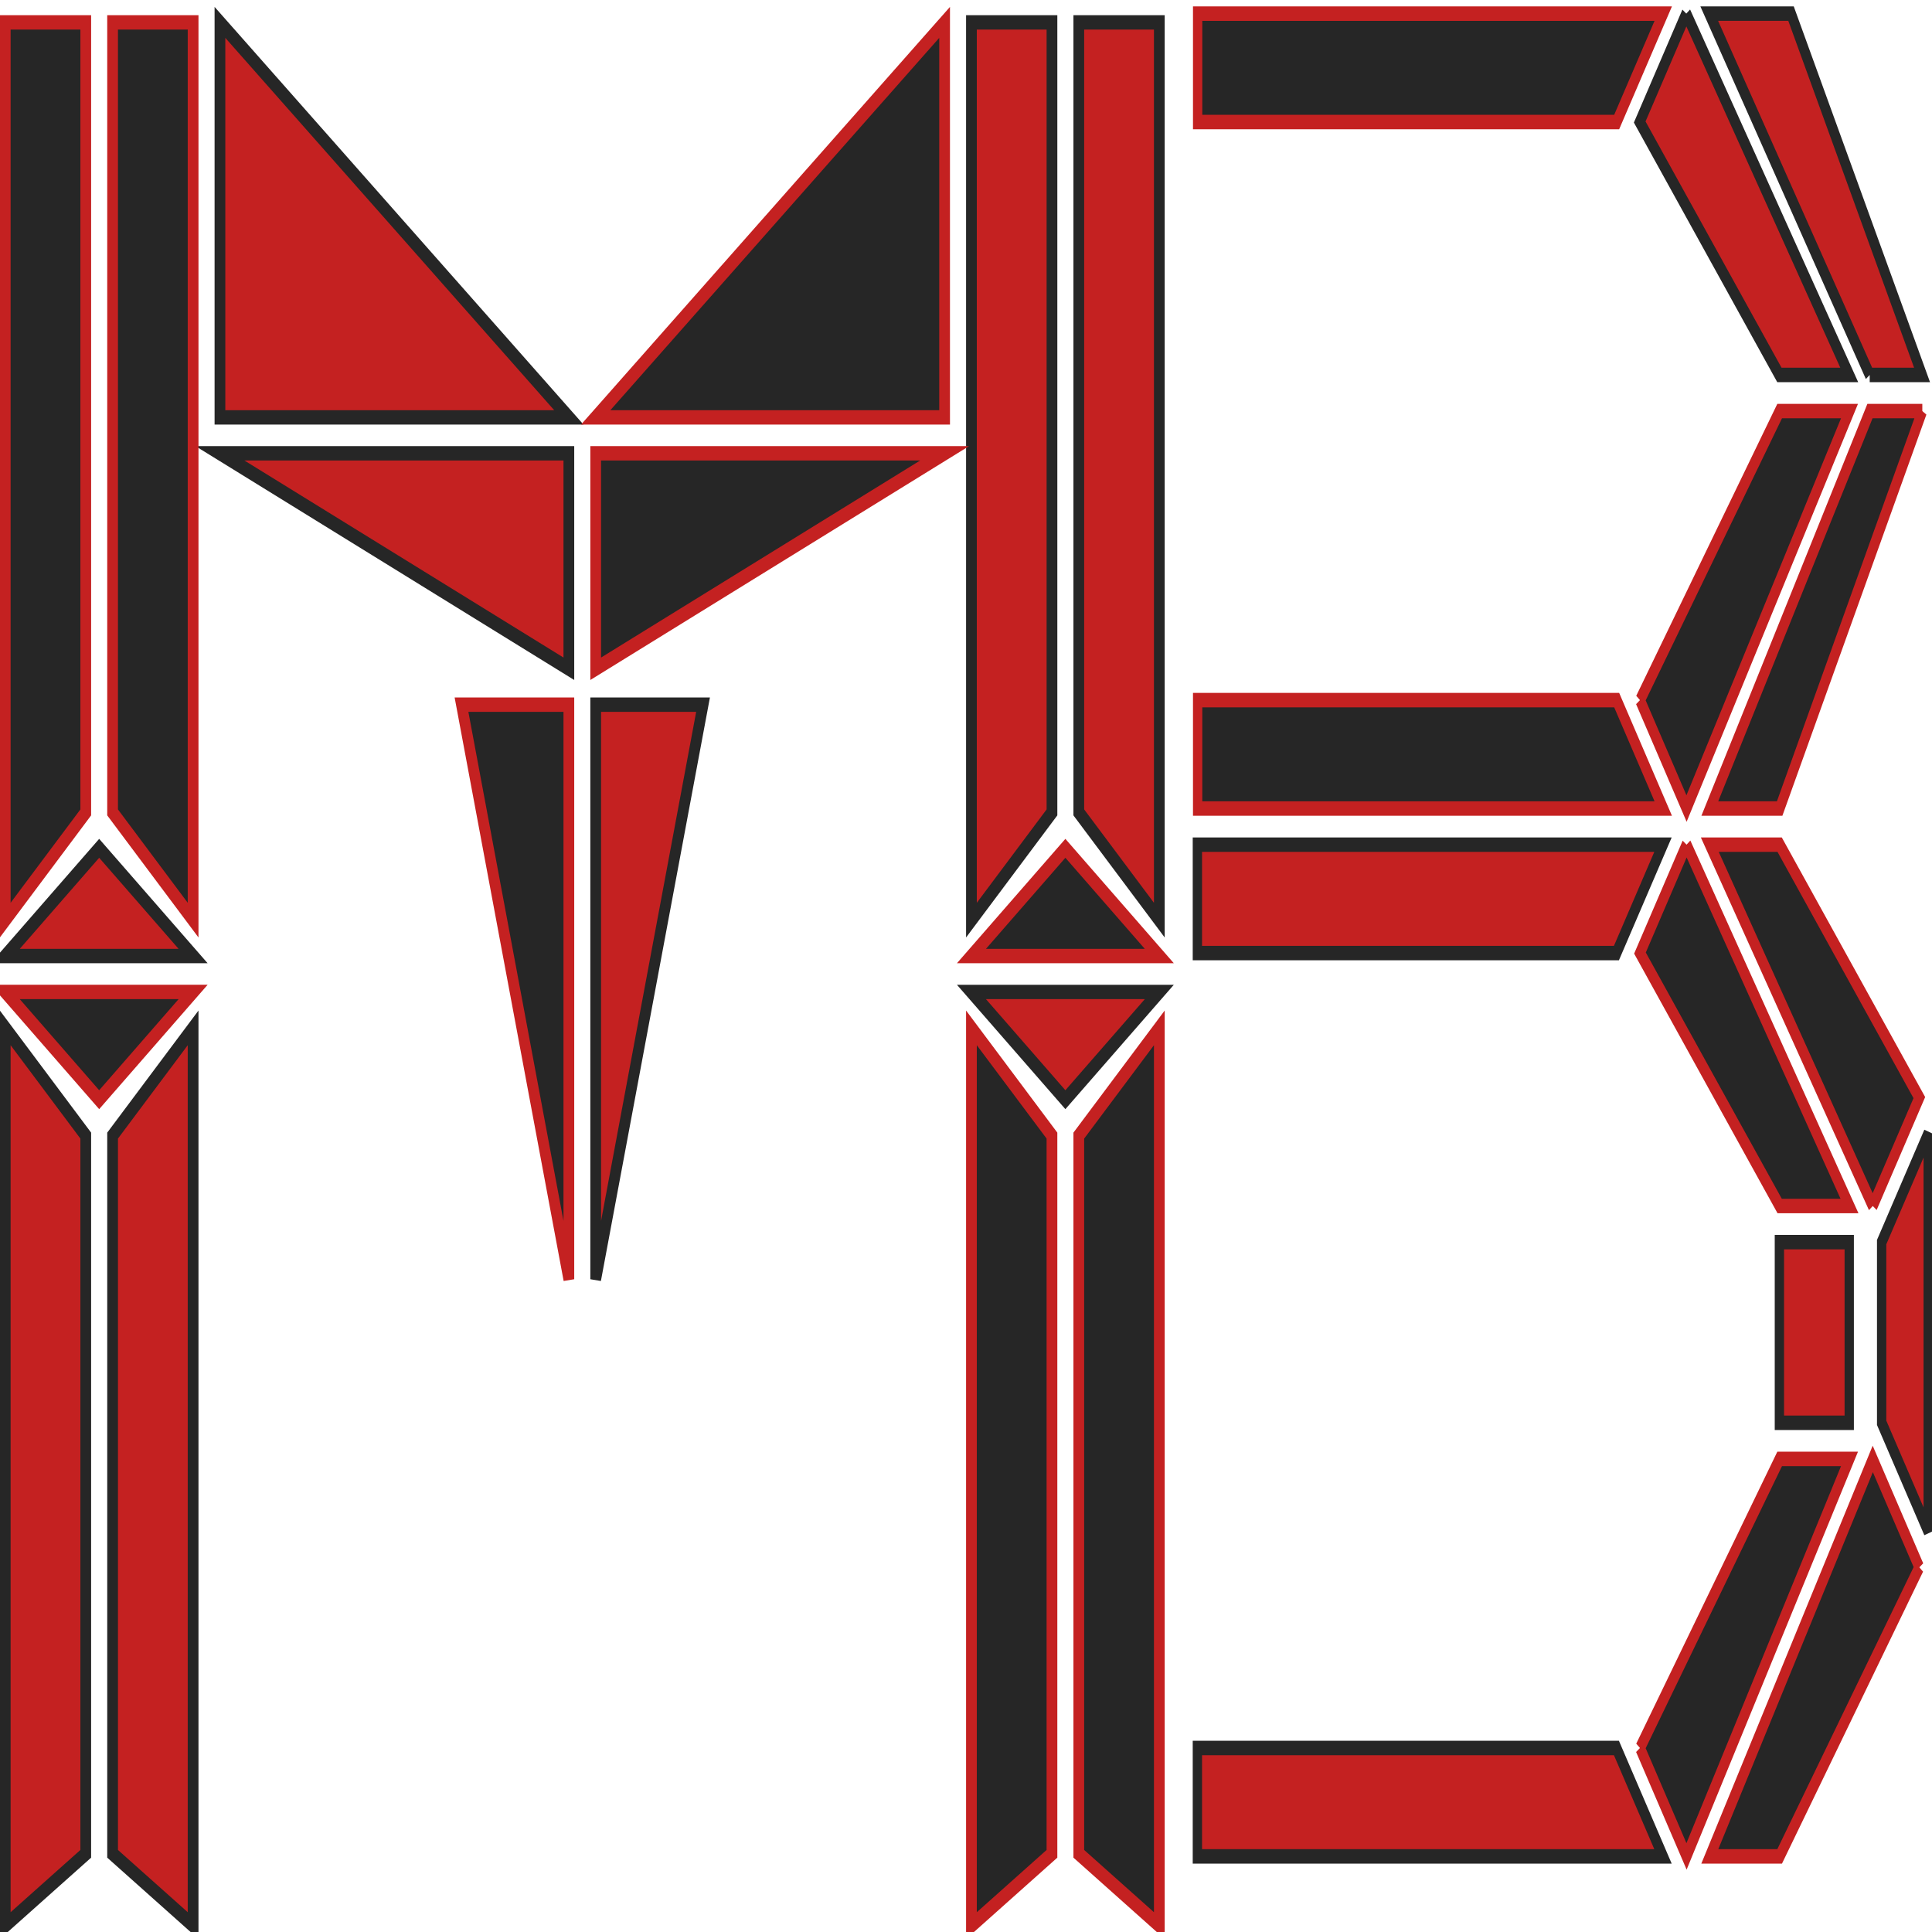 <?xml version="1.0" encoding="UTF-8" standalone="no"?>
<!-- Created with Inkscape (http://www.inkscape.org/) -->

<svg
   width="100"
   height="100"
   viewBox="0 0 100 100"
   version="1.1"
   id="svg5"
   inkscape:version="1.2.2 (732a01da63, 2022-12-09)"
   sodipodi:docname="mb-logo-no-background.svg"
   inkscape:export-filename="mb-logo-no-background.png"
   inkscape:export-xdpi="576.72552"
   inkscape:export-ydpi="576.72552"
   xmlns:inkscape="http://www.inkscape.org/namespaces/inkscape"
   xmlns:sodipodi="http://sodipodi.sourceforge.net/DTD/sodipodi-0.dtd"
   xmlns="http://www.w3.org/2000/svg"
   xmlns:svg="http://www.w3.org/2000/svg">
  <sodipodi:namedview
     id="namedview7"
     pagecolor="#ffffff"
     bordercolor="#000000"
     borderopacity="0.25"
     inkscape:showpageshadow="2"
     inkscape:pageopacity="0.0"
     inkscape:pagecheckerboard="0"
     inkscape:deskcolor="#d1d1d1"
     inkscape:document-units="px"
     showgrid="true"
     inkscape:zoom="5.1053337"
     inkscape:cx="35.746929"
     inkscape:cy="43.973619"
     inkscape:window-width="1470"
     inkscape:window-height="891"
     inkscape:window-x="0"
     inkscape:window-y="25"
     inkscape:window-maximized="0"
     inkscape:current-layer="layer2"
     showguides="true">
    <inkscape:grid
       type="xygrid"
       id="grid5202"
       enabled="false"
       originx="-343.098"
       originy="-243.454" />
  </sodipodi:namedview>
  <defs
     id="defs2" />
  <g
     inkscape:groupmode="layer"
     id="layer2"
     inkscape:label="Logo"
     style="fill:#f0470f;fill-opacity:1;stroke:#000000;stroke-opacity:1"
     transform="translate(-946.838,-689.656)">
    <g
       id="g5949"
       inkscape:label="logo"
       transform="matrix(0.99,0,0,1,8.06,2.432)"
       inkscape:export-filename="./mb-logo-no-background.png"
       inkscape:export-xdpi="679.92194"
       inkscape:export-ydpi="679.92194">
      <g
         id="g1467"
         inkscape:label="M"
         transform="matrix(0.771,0,0,0.883,265.743,99.009)"
         style="stroke:#dd0e0e;stroke-opacity:0.75">
        <g
           id="g6988"
           inkscape:label="M-color1"
           style="fill:#c42121;fill-opacity:1;stroke:#262626;stroke-width:2;stroke-dasharray:none;stroke-opacity:1"
           transform="matrix(0.364,0,0,0.421,881.952,663.257)"
           inkscape:export-filename="./mb-logo.png"
           inkscape:export-xdpi="576.72552"
           inkscape:export-ydpi="576.72552">
          <path
             id="path5222"
             style="fill:#c42121;fill-opacity:1;stroke:#262626;stroke-width:2;stroke-dasharray:none;stroke-opacity:1"
             d="M 10,150 V 275 L 25,265 V 165 Z m 35,0 -15,15 v 100 l 15,10 z"
             sodipodi:nodetypes="cccccccccc"
             inkscape:label="m/column/left/bottom" />
          <path
             style="fill:#c42121;fill-opacity:1;stroke:#262626;stroke-width:2;stroke-dasharray:none;stroke-opacity:1"
             d="m 10,140 17.5,-15 17.5,15 z"
             id="path5216"
             inkscape:label="m/column/left/diamond/top" />
          <g
             id="g6962"
             inkscape:label="m/center/left/top"
             style="fill:#c42121;fill-opacity:1;stroke:#262626;stroke-width:2;stroke-dasharray:none;stroke-opacity:1">
            <path
               id="rect3575"
               style="fill:#c42121;fill-opacity:1;stroke:#262626;stroke-width:2;stroke-dasharray:none;stroke-opacity:1"
               d="m 50,10 65,55 v 0 H 50 Z"
               sodipodi:nodetypes="ccccc" />
            <path
               id="path5160"
               style="fill:#c42121;fill-opacity:1;stroke:#262626;stroke-width:2;stroke-dasharray:none;stroke-opacity:1"
               d="M 115,100 50,70 v 0 h 65 z"
               sodipodi:nodetypes="ccccc" />
          </g>
          <path
             id="path5253"
             style="fill:#c42121;fill-opacity:1;stroke:#262626;stroke-width:2;stroke-dasharray:none;stroke-opacity:1"
             d="m 140,105 -20,80 v 0 -80 z"
             sodipodi:nodetypes="ccccc"
             inkscape:label="m/center/right/bottom" />
          <g
             id="g6876"
             inkscape:label="m/column/right/top"
             style="fill:#c42121;fill-opacity:1;stroke:#262626;stroke-width:2;stroke-dasharray:none;stroke-opacity:1">
            <path
               style="fill:#c42121;fill-opacity:1;stroke:#262626;stroke-width:2;stroke-dasharray:none;stroke-opacity:1"
               d="m 210,10 h 15 V 135 l -15,-15 z"
               id="path5255" />
            <path
               style="fill:#c42121;fill-opacity:1;stroke:#262626;stroke-width:2;stroke-dasharray:none;stroke-opacity:1"
               d="M 205,10 H 190 V 135 l 15,-15 z"
               id="path5257" />
          </g>
          <path
             style="fill:#c42121;fill-opacity:1;stroke:#262626;stroke-width:2;stroke-dasharray:none;stroke-opacity:1"
             d="m 190,145 17.5,15 17.5,-15 z"
             id="path5261"
             inkscape:label="m/column/diamond/bottom" />
        </g>
        <g
           id="g7051"
           inkscape:label="M-color2"
           style="fill:#262626;fill-opacity:1;stroke:#c42121;stroke-width:2;stroke-dasharray:none;stroke-opacity:1"
           transform="matrix(0.364,0,0,0.421,881.952,663.257)">
          <path
             id="path5182"
             style="fill:#262626;fill-opacity:1;stroke:#c42121;stroke-width:2;stroke-dasharray:none;stroke-opacity:1"
             d="m 95,105 20,80 v 0 -80 z"
             sodipodi:nodetypes="ccccc"
             inkscape:label="m/center/left/bottom" />
          <g
             id="g6872"
             inkscape:label="m/column/left/top"
             style="fill:#262626;fill-opacity:1;stroke:#c42121;stroke-width:2;stroke-dasharray:none;stroke-opacity:1">
            <path
               style="fill:#262626;fill-opacity:1;stroke:#c42121;stroke-width:2;stroke-dasharray:none;stroke-opacity:1"
               d="M 25,10 H 10 v 125 l 15,-15 z"
               id="path5212" />
            <path
               style="fill:#262626;fill-opacity:1;stroke:#c42121;stroke-width:2;stroke-dasharray:none;stroke-opacity:1"
               d="M 30,10 H 45 V 135 L 30,120 Z"
               id="path5214" />
          </g>
          <path
             style="fill:#262626;fill-opacity:1;stroke:#c42121;stroke-width:2;stroke-dasharray:none;stroke-opacity:1"
             d="M 45,145 27.5,160 10,145 Z"
             id="path5220"
             inkscape:label="m/column/left/diamond/bottom" />
          <g
             id="g6958"
             inkscape:label="m/center/right/top"
             style="fill:#262626;fill-opacity:1;stroke:#c42121;stroke-width:2;stroke-dasharray:none;stroke-opacity:1">
            <path
               id="path5249"
               style="fill:#262626;fill-opacity:1;stroke:#c42121;stroke-width:2;stroke-dasharray:none;stroke-opacity:1"
               d="M 185,10 120,65 v 0 h 65 z"
               sodipodi:nodetypes="ccccc" />
            <path
               id="path5251"
               style="fill:#262626;fill-opacity:1;stroke:#c42121;stroke-width:2;stroke-dasharray:none;stroke-opacity:1"
               d="m 120,100 65,-30 v 0 h -65 z"
               sodipodi:nodetypes="ccccc" />
          </g>
          <path
             style="fill:#262626;fill-opacity:1;stroke:#c42121;stroke-width:2;stroke-dasharray:none;stroke-opacity:1"
             d="M 225,140 207.5,125 190,140 Z"
             id="path5259"
             inkscape:label="m/column/diamond/top" />
          <path
             id="path5263"
             style="fill:#262626;fill-opacity:1;stroke:#c42121;stroke-width:2;stroke-dasharray:none;stroke-opacity:1"
             d="M 225,150 V 275 L 210,265 V 165 Z m -35,0 15,15 v 100 l -15,10 z"
             sodipodi:nodetypes="cccccccccc"
             inkscape:label="m/column/right/bottom" />
        </g>
      </g>
      <g
         id="g1162"
         inkscape:label="B"
         transform="matrix(2.254,0,0,2.011,-548.763,-277.301)"
         style="stroke:#dd0e0e;stroke-opacity:0.75"
         inkscape:export-filename="./mb-logo.png"
         inkscape:export-xdpi="679.92194"
         inkscape:export-ydpi="679.92194">
        <g
           id="g7023"
           inkscape:label="B-color1"
           style="fill:#c42121;fill-opacity:1;stroke:#262626;stroke-width:2;stroke-dasharray:none;stroke-opacity:1"
           transform="matrix(0.108,0,0,0.186,659.844,478.286)">
          <g
             id="g6892"
             inkscape:label="b/curve/top/top"
             style="fill:#c42121;fill-opacity:1;stroke:#262626;stroke-width:2;stroke-dasharray:none;stroke-opacity:1"
             transform="translate(-32.843,-0.92)">
            <path
               style="fill:#c42121;fill-opacity:1;stroke:#262626;stroke-width:2;stroke-dasharray:none;stroke-opacity:1"
               d="m 435,10 -10,15 30,35 h 15 L 435,10"
               id="path5305"
               sodipodi:nodetypes="ccccc" />
            <path
               style="fill:#c42121;fill-opacity:1;stroke:#262626;stroke-width:2;stroke-dasharray:none;stroke-opacity:1"
               d="M 474.397,60 H 485.64 L 457.5,10 h -17.566 l 34.463,50"
               id="path5351"
               sodipodi:nodetypes="ccccc" />
          </g>
          <g
             id="g6888"
             inkscape:label="b/curve/bottom/floor"
             style="fill:#c42121;fill-opacity:1;stroke:#262626;stroke-width:2;stroke-dasharray:none;stroke-opacity:1"
             transform="translate(-32.843,-0.92)">
            <path
               style="fill:#c42121;fill-opacity:1;stroke:#262626;stroke-width:2;stroke-dasharray:none;stroke-opacity:1"
               d="m 330,125 h 100 l -10,15 h -90 z"
               id="path5311" />
            <path
               style="fill:#c42121;fill-opacity:1;stroke:#262626;stroke-width:2;stroke-dasharray:none;stroke-opacity:1"
               d="M 330,265 H 430 L 420,250 H 330 Z"
               id="path5313" />
          </g>
          <g
             id="g6908"
             inkscape:label="b/curve/bottom/middle"
             style="fill:#c42121;fill-opacity:1;stroke:#262626;stroke-width:2;stroke-dasharray:none;stroke-opacity:1"
             transform="translate(-32.843,-0.92)">
            <path
               style="fill:#c42121;fill-opacity:1;stroke:#262626;stroke-width:2;stroke-dasharray:none;stroke-opacity:1"
               d="m 455,180 h 15 v 25 h -15 z"
               id="path5319" />
            <path
               style="fill:#c42121;fill-opacity:1;stroke:#262626;stroke-width:2;stroke-dasharray:none;stroke-opacity:1"
               d="m 476.96,180 10,-15 v 55 l -10,-15 z"
               id="path5347"
               sodipodi:nodetypes="ccccc" />
          </g>
        </g>
        <g
           id="g7039"
           inkscape:label="B-color2"
           style="fill:#262626;fill-opacity:1;stroke:#c42121;stroke-width:2;stroke-dasharray:none;stroke-opacity:1"
           transform="matrix(0.108,0,0,0.186,656.303,478.115)">
          <g
             id="g6884"
             inkscape:label="b/curve/top/ceiling"
             style="fill:#262626;fill-opacity:1;stroke:#c42121;stroke-width:2;stroke-dasharray:none;stroke-opacity:1">
            <path
               style="fill:#262626;fill-opacity:1;stroke:#c42121;stroke-width:2;stroke-dasharray:none;stroke-opacity:1"
               d="M 330,10 H 430 L 420,25 H 330 Z"
               id="path5277" />
            <path
               style="fill:#262626;fill-opacity:1;stroke:#c42121;stroke-width:2;stroke-dasharray:none;stroke-opacity:1"
               d="M 330,120 H 430 L 420,105 H 330 Z"
               id="path5281" />
          </g>
          <g
             id="g6904"
             inkscape:label="b/curve/bottom/top"
             style="fill:#262626;fill-opacity:1;stroke:#c42121;stroke-width:2;stroke-dasharray:none;stroke-opacity:1">
            <path
               style="fill:#262626;fill-opacity:1;stroke:#c42121;stroke-width:2;stroke-dasharray:none;stroke-opacity:1"
               d="m 435,125 -10,15 30,35 h 15 l -35,-50"
               id="path5315"
               sodipodi:nodetypes="ccccc" />
            <path
               style="fill:#262626;fill-opacity:1;stroke:#c42121;stroke-width:2;stroke-dasharray:none;stroke-opacity:1"
               d="m 475,175 10,-15 -30,-35 h -15 l 35,50"
               id="path5345"
               sodipodi:nodetypes="ccccc" />
          </g>
          <g
             id="g6896"
             inkscape:label="b/curve/bottom/bottom"
             style="fill:#262626;fill-opacity:1;stroke:#c42121;stroke-width:2;stroke-dasharray:none;stroke-opacity:1">
            <path
               style="fill:#262626;fill-opacity:1;stroke:#c42121;stroke-width:2;stroke-dasharray:none;stroke-opacity:1"
               d="m 425,250 30,-40 h 15 l -35,55 -10,-15"
               id="path5317"
               sodipodi:nodetypes="ccccc" />
            <path
               style="fill:#262626;fill-opacity:1;stroke:#c42121;stroke-width:2;stroke-dasharray:none;stroke-opacity:1"
               d="m 485,225 -30,40 h -15 l 35,-55 10,15"
               id="path5349"
               sodipodi:nodetypes="ccccc" />
          </g>
          <g
             id="g6900"
             inkscape:label="b/curve/top/bottom"
             style="fill:#262626;fill-opacity:1;stroke:#c42121;stroke-width:2;stroke-dasharray:none;stroke-opacity:1">
            <path
               style="fill:#262626;fill-opacity:1;stroke:#c42121;stroke-width:2;stroke-dasharray:none;stroke-opacity:1"
               d="m 425,105 30,-40 h 15 l -35,55 -10,-15"
               id="path5309"
               sodipodi:nodetypes="ccccc" />
            <path
               style="fill:#262626;fill-opacity:1;stroke:#c42121;stroke-width:2;stroke-dasharray:none;stroke-opacity:1"
               d="M 485.64,65 455,120 h -15 l 34.397,-55 h 11.243"
               id="path5353"
               sodipodi:nodetypes="ccccc" />
          </g>
        </g>
      </g>
    </g>
  </g>
</svg>
